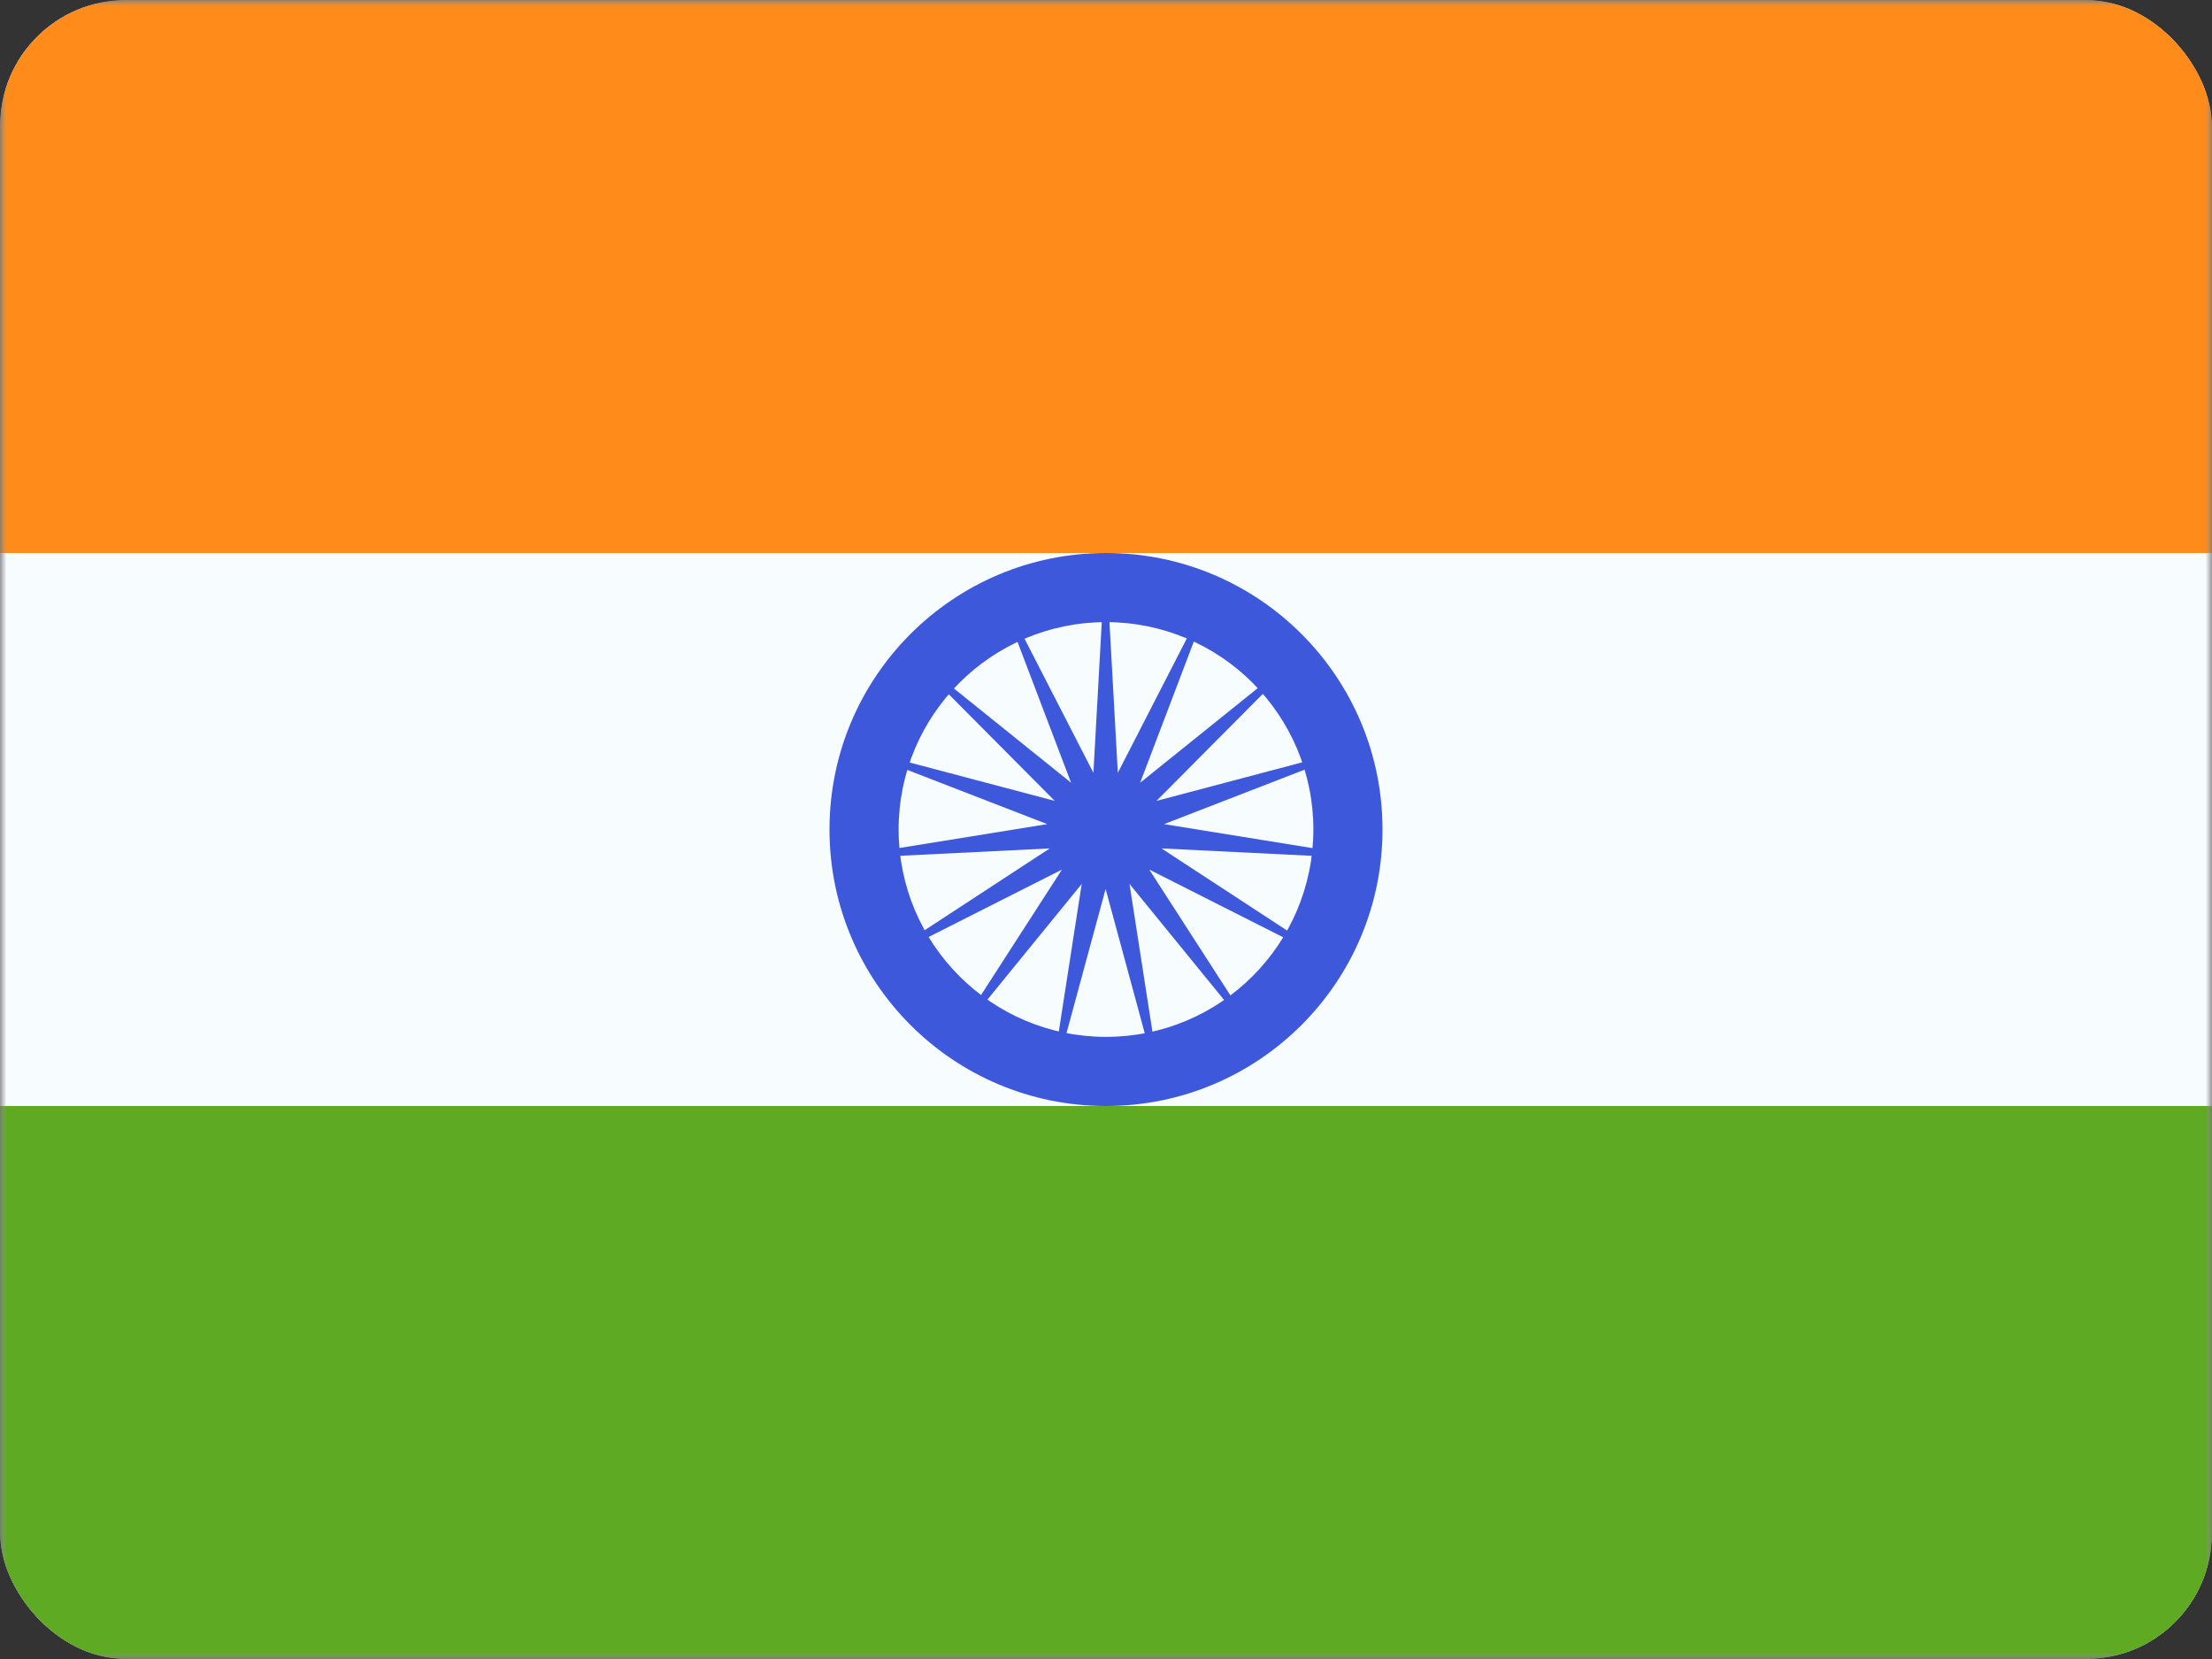 <svg width="176" height="132" viewBox="0 0 176 132" fill="none" xmlns="http://www.w3.org/2000/svg">
<rect x="0" y="0" width="176" height="132" fill="#333333" stroke="none"/>
<g clip-path="url(#clip0_158_33)">
<mask id="mask0_158_33" style="mask-type:luminance" maskUnits="userSpaceOnUse" x="0" y="0" width="176" height="132">
<path d="M176 0H0V132H176V0Z" fill="white"/>
</mask>
<g mask="url(#mask0_158_33)">
<path d="M176 0H0V132H176V0Z" fill="white"/>
<path fill-rule="evenodd" clip-rule="evenodd" d="M0 0V132H176V0H0Z" fill="#F7FCFF"/>
<mask id="mask1_158_33" style="mask-type:luminance" maskUnits="userSpaceOnUse" x="0" y="0" width="176" height="132">
<path fill-rule="evenodd" clip-rule="evenodd" d="M0 0V132H176V0H0Z" fill="white"/>
</mask>
<g mask="url(#mask1_158_33)">
<path fill-rule="evenodd" clip-rule="evenodd" d="M0 0V44H176V0H0Z" fill="#FF8C1A"/>
<path fill-rule="evenodd" clip-rule="evenodd" d="M0 88V132H176V88H0Z" fill="#5EAA22"/>
<path fill-rule="evenodd" clip-rule="evenodd" d="M66 66C66 78.15 75.85 88 88 88C100.15 88 110 78.15 110 66C110 53.85 100.15 44 88 44C75.85 44 66 53.85 66 66ZM104.5 66C104.5 75.113 97.113 82.5 88 82.5C78.887 82.5 71.5 75.113 71.5 66C71.5 56.887 78.887 49.5 88 49.5C97.113 49.5 104.5 56.887 104.5 66Z" fill="#3D58DB"/>
<path fill-rule="evenodd" clip-rule="evenodd" d="M87.969 70.734L83.382 87.639L86.068 70.33L75.002 83.908L84.496 69.188L68.864 77.091L83.525 67.505L66.029 68.367L83.322 65.572L66.988 59.244L83.922 63.724L71.575 51.299L85.222 62.28L78.996 45.907L86.998 61.49L87.969 44L88.941 61.49L96.942 45.907L90.716 62.28L104.364 51.299L92.016 63.724L108.95 59.244L92.617 65.572L109.909 68.367L92.414 67.505L107.074 77.091L91.442 69.188L100.936 83.908L89.87 70.33L92.556 87.639L87.969 70.734Z" fill="#3D58DB"/>
</g>
</g>
</g>
<defs>
<clipPath id="clip0_158_33">
<rect width="176" height="132" rx="10" fill="white"/>
</clipPath>
</defs>
</svg>
